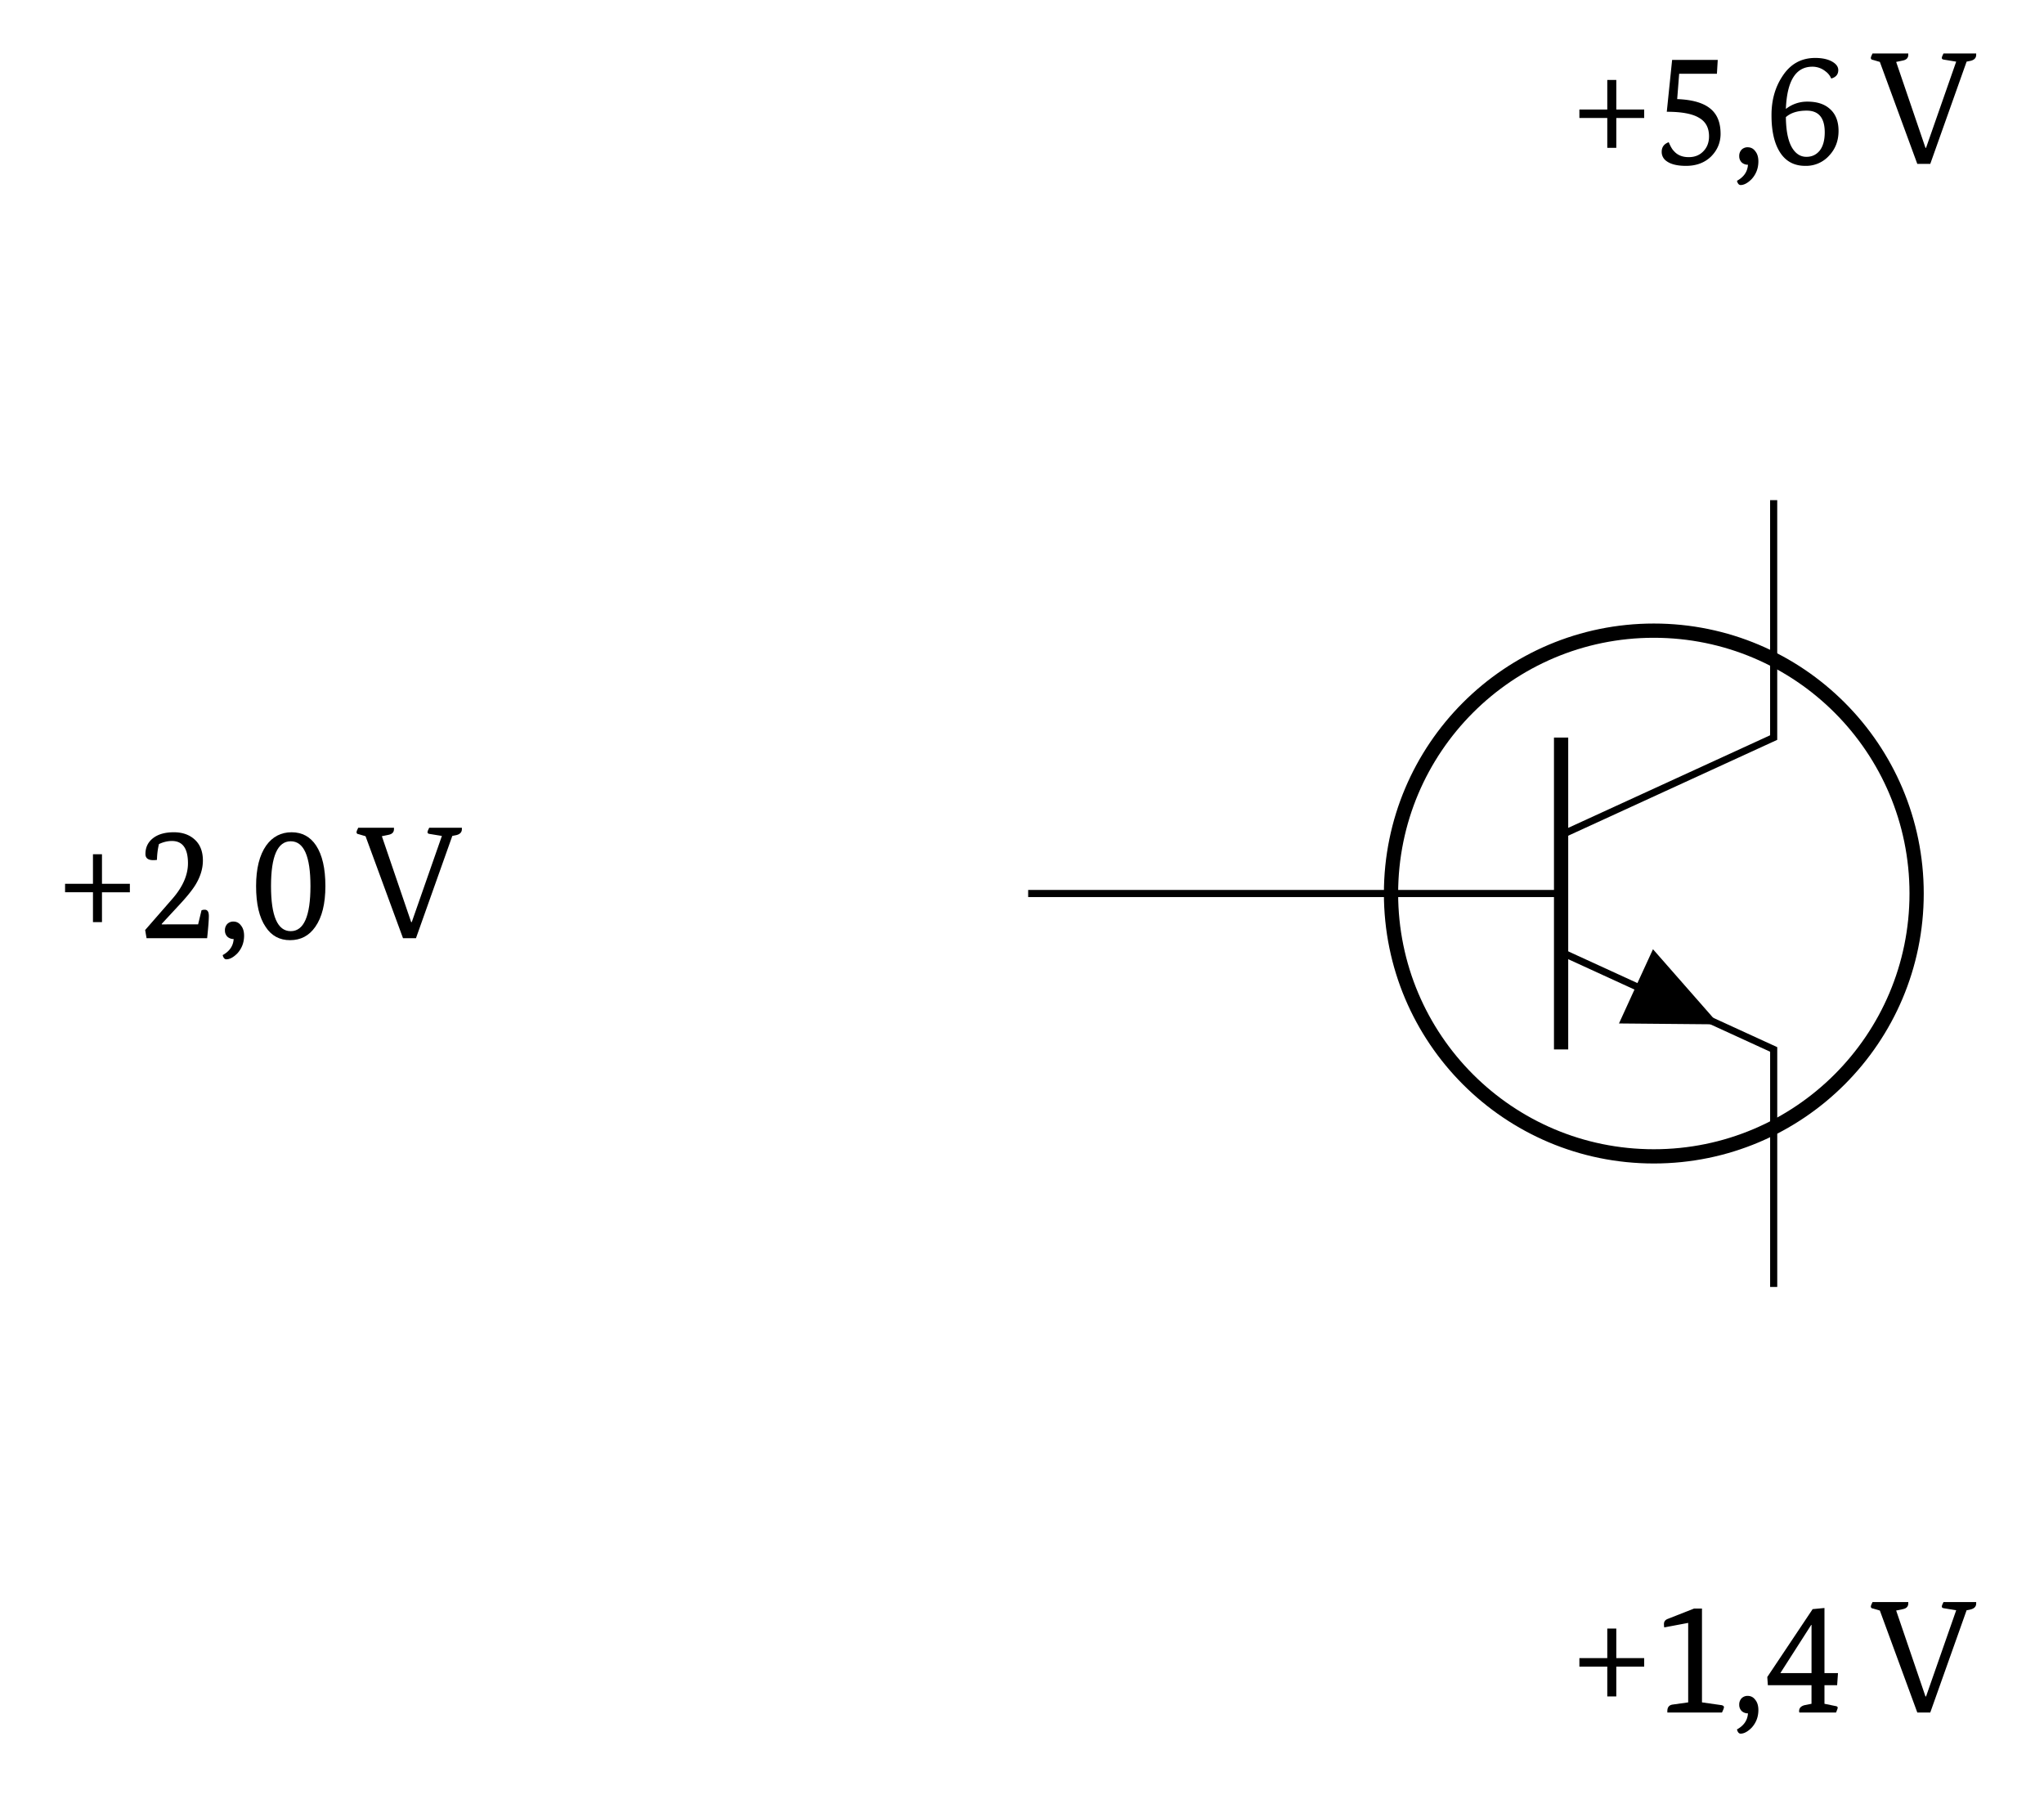 <svg xmlns="http://www.w3.org/2000/svg" xmlns:xlink="http://www.w3.org/1999/xlink" width="226.772" height="200.102" viewBox="0 0 226.772 200.102"><g transform="scale(2)"><defs><path id="b" d="M2.469-3.016h1.547v.47H2.469v1.655h-.5v-1.656H.422v-.469h1.547v-1.64h.5Zm0 0"/><path id="c" d="m.422-.453 1.5-1.719c.582-.664.875-1.328.875-1.984 0-.82-.297-1.235-.89-1.235q-.363.001-.72.172a4 4 0 0 0-.109.875q-.11.017-.203.016-.438.001-.437-.344 0-.545.421-.875c.282-.219.664-.328 1.157-.328q.715.001 1.156.406.451.409.453 1.157-.001.675-.406 1.343-.268.44-.906 1.125l-.97 1.047v.031H3.36l.188-.78a.44.44 0 0 1 .187-.032q.219.002.22.344 0 .344-.095 1.234H.5Zm0 0"/><path id="d" d="M.875-.922q.264 0 .422.219.17.205.172.562 0 .574-.375.985-.328.328-.61.328c-.093 0-.164-.078-.203-.234Q.855.621.891.046a.5.5 0 0 1-.344-.125.47.47 0 0 1-.14-.344.5.5 0 0 1 .124-.36.47.47 0 0 1 .344-.14m0 0"/><path id="e" d="M2.219-.39c.726 0 1.094-.833 1.094-2.5 0-1.657-.368-2.485-1.094-2.485q-1.094 0-1.094 2.484Q1.124-.39 2.219-.39m-.031.5q-.88.002-1.36-.735-.532-.778-.531-2.266 0-1.452.562-2.25.527-.733 1.407-.734.873.001 1.359.734.516.786.516 2.25 0 1.47-.563 2.266c-.344.492-.808.734-1.39.734m0 0"/><path id="f" d="M5.797-6.125v.078c0 .168-.102.277-.297.328l-.234.047L3.25 0h-.719L.453-5.656l-.375-.11c-.082-.007-.125-.046-.125-.109 0-.05.035-.133.094-.25H2.03v.078q-.002.253-.297.313l-.375.078L2.984-.891h.032l1.672-4.78-.672-.11q-.127-.013-.125-.094 0-.075.093-.25Zm0 0"/><path id="g" d="M1.125-5.766h2.531L3.61-5H1.516l-.11 1.406q1.279.048 1.86.547.546.457.547 1.375c0 .492-.18.914-.532 1.266q-.534.516-1.39.515Q1.17.108.813-.156a.61.61 0 0 1-.266-.516q0-.389.39-.531.153.362.282.484.293.345.828.344c.344 0 .617-.113.828-.344.195-.207.297-.476.297-.812q0-.715-.563-1.031-.55-.33-1.78-.329Zm0 0"/><path id="h" d="M3.672-4.734a.95.95 0 0 0-.328-.407 1.14 1.14 0 0 0-.719-.25q-1.376 0-1.469 2.344a1.9 1.9 0 0 1 1.203-.406q.763 0 1.204.375.515.423.515 1.25-.001.797-.5 1.344a1.72 1.72 0 0 1-1.344.593C1.61.11 1.133-.148.813-.67Q.357-1.405.359-2.704q-.002-1.231.594-2.14.657-1.032 1.828-1.032.607 0 .969.219.312.188.313.453c0 .242-.133.398-.391.469m-2.516 2.14q.012 1.111.328 1.672.31.533.813.531.452.001.734-.343.281-.359.281-1.016-.001-1.202-1-1.203-.75 0-1.156.36m0 0"/><path id="i" d="M2.016-.562V-4.97l-1.328.25a1 1 0 0 1-.016-.187q-.001-.2.203-.282l1.469-.578h.437v5.204l1.094.156q.124.033.125.11c0 .054-.04.151-.11.296H.86v-.078q0-.311.28-.36Zm0 0"/><path id="j" d="m.125-1.969 2.516-3.765.656-.063v3.61h.75L4-1.516h-.703v1.032l.61.125q.123.017.124.093 0 .048-.093.266H1.906a.16.16 0 0 1-.015-.078q-.002-.246.297-.328l.39-.078v-1.032H.156Zm.734-.218h1.72V-4.86h-.017L.86-2.203Zm0 0"/><clipPath id="a"><path d="M66 23h46.55v53H66Zm0 0"/></clipPath></defs><g clip-path="url(#a)"><path fill="none" stroke="#000" stroke-miterlimit="10" stroke-width=".79" d="M106.32 49.555c0-8.051-6.527-14.578-14.578-14.578-8.054 0-14.578 6.527-14.578 14.578 0 8.054 6.524 14.578 14.578 14.578 8.051 0 14.578-6.524 14.578-14.578Zm0 0"/></g><path fill="none" stroke="#000" stroke-miterlimit="10" stroke-width=".395" d="M98.39 27.738v13.168l-11.792 5.407"/><path fill="none" stroke="#000" stroke-miterlimit="10" stroke-width=".79" d="M86.598 40.906v17.297"/><path fill="none" stroke="#000" stroke-miterlimit="10" stroke-width=".395" d="m86.598 52.8 11.793 5.403v13.172"/><path d="m90.75 54.703.945-2.058 3.657 4.167-5.543-.05Zm0 0"/><path fill="none" stroke="#000" stroke-miterlimit="10" stroke-width=".395" d="M86.598 49.555H74.605M74.805 49.555h-17.77"/><use xlink:href="#b" x="3.188" y="52.033"/><use xlink:href="#c" x="7.63" y="52.033"/><use xlink:href="#d" x="12.071" y="52.033"/><use xlink:href="#e" x="13.909" y="52.033"/><use xlink:href="#f" x="19.825" y="52.033"/><use xlink:href="#b" x="87.191" y="9.09"/><use xlink:href="#g" x="91.632" y="9.09"/><use xlink:href="#d" x="96.073" y="9.09"/><use xlink:href="#h" x="97.911" y="9.09"/><use xlink:href="#f" x="103.827" y="9.09"/><use xlink:href="#b" x="87.191" y="94.978"/><use xlink:href="#i" x="91.632" y="94.978"/><use xlink:href="#d" x="96.073" y="94.978"/><use xlink:href="#j" x="97.911" y="94.978"/><use xlink:href="#f" x="103.827" y="94.978"/></g></svg>
